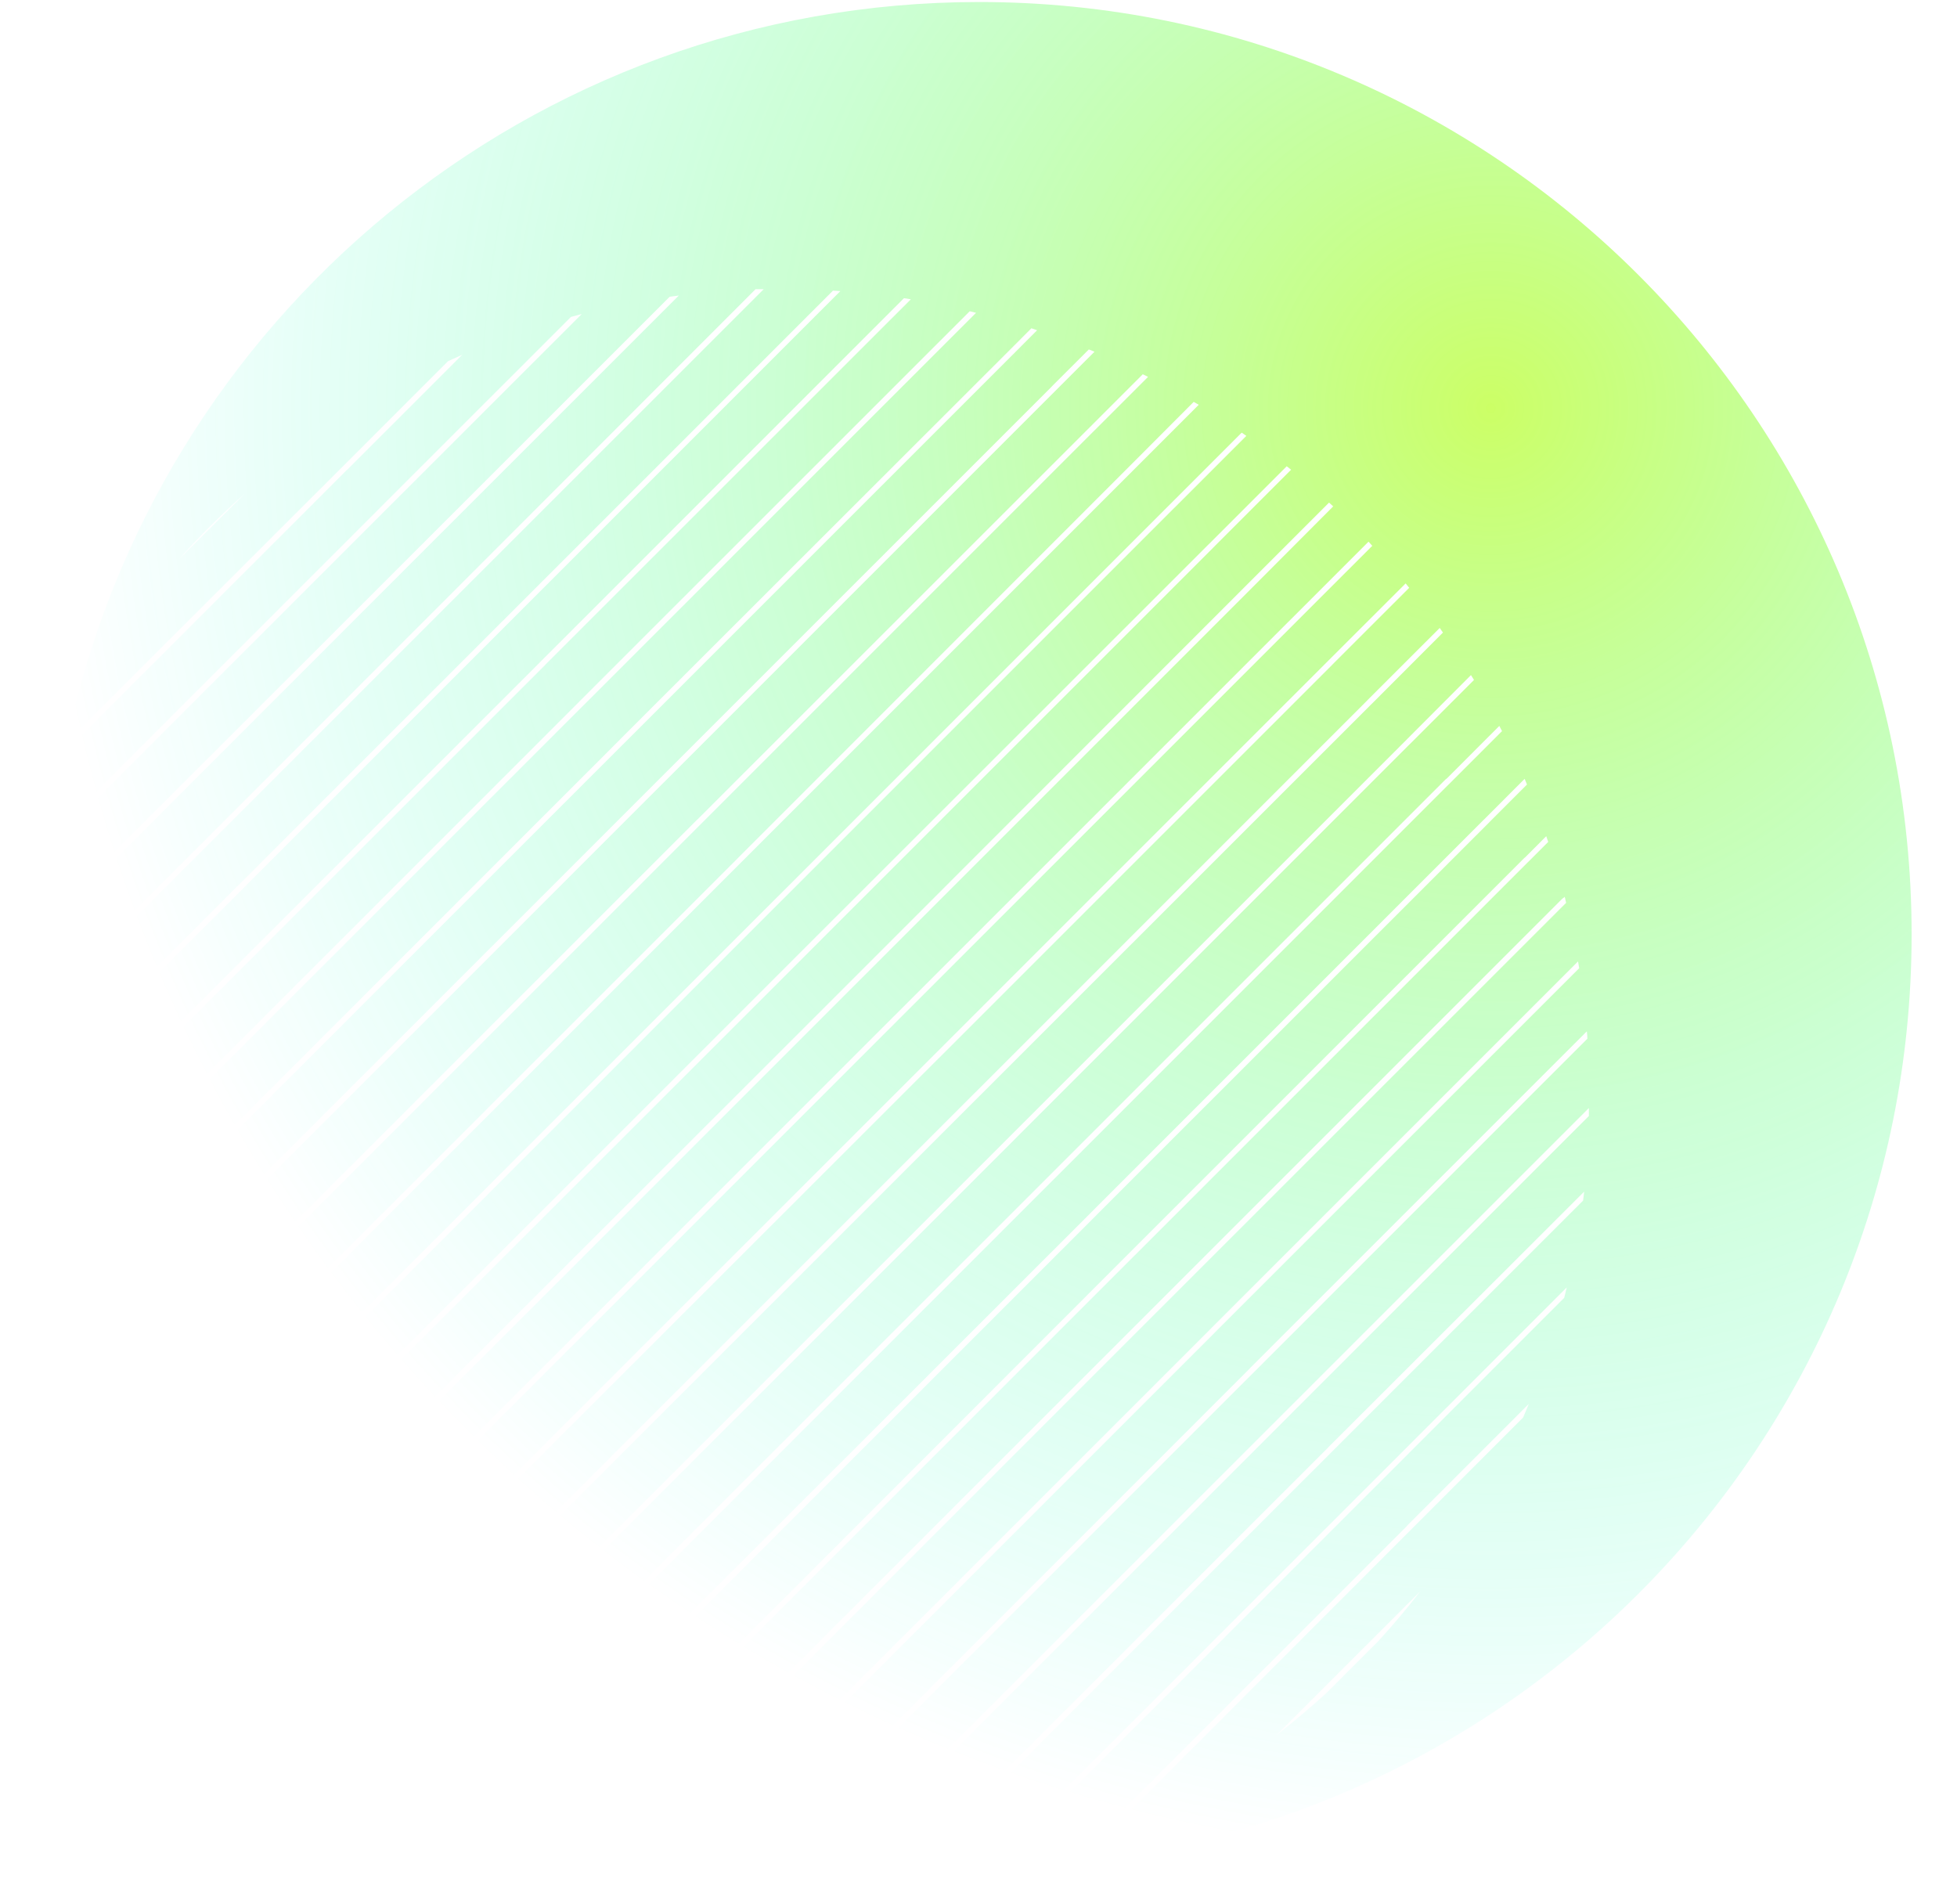 <svg width="37" height="36" viewBox="0 0 37 36" fill="none" xmlns="http://www.w3.org/2000/svg">
<path opacity="0.6" fill-rule="evenodd" clip-rule="evenodd" d="M18.821 35.286C28.415 35.122 36.142 27.295 36.142 17.663C36.142 7.929 28.25 0.038 18.514 0.038C10.022 0.038 2.933 6.04 1.259 14.033L6.486 8.813L6.512 8.787L6.538 8.761L8.472 6.827L8.739 6.707L6.611 8.834L6.586 8.86L6.556 8.886L1.221 14.22C1.118 14.739 1.038 15.267 0.982 15.801L7.23 9.555L7.256 9.529L7.281 9.503L10.795 5.991L10.998 5.937L7.355 9.578L7.33 9.603L7.304 9.629L0.965 15.967C0.921 16.432 0.895 16.903 0.887 17.378L7.972 10.298L7.998 10.273L8.023 10.247L12.661 5.61C12.682 5.607 12.704 5.604 12.726 5.601L12.726 5.601L12.726 5.601L12.726 5.601C12.762 5.596 12.798 5.591 12.834 5.587L8.098 10.321L8.072 10.347L8.046 10.373L0.885 17.536C0.885 17.578 0.885 17.621 0.885 17.663C0.885 18.057 0.898 18.448 0.923 18.836L1.278 18.481L1.304 18.455L1.33 18.43L8.714 11.042L8.74 11.016L8.766 10.99L14.285 5.467H14.439L8.84 11.064L8.814 11.09L8.788 11.116L1.404 18.499L1.378 18.525L1.357 18.552L0.933 18.976C0.963 19.381 1.006 19.782 1.063 20.178L2.021 19.22L2.047 19.195L2.073 19.169L9.457 11.785L9.483 11.759L9.509 11.734L15.749 5.494L15.888 5.503L9.583 11.808L9.557 11.834L9.531 11.86L2.147 19.244L2.121 19.27L2.095 19.296L1.082 20.308C1.139 20.689 1.209 21.066 1.29 21.438L2.764 19.964L2.789 19.938L2.815 19.912L10.2 12.529L10.225 12.503L10.251 12.477L17.091 5.637L17.221 5.658L10.325 12.551L10.3 12.578L10.274 12.604L2.889 19.987L2.864 20.013L2.838 20.041L1.317 21.561C1.398 21.919 1.49 22.273 1.592 22.623L3.508 20.708L3.533 20.682L3.559 20.657L10.944 13.272L10.969 13.246L10.995 13.22L18.334 5.884L18.448 5.912H18.455L11.07 13.296L11.043 13.322L11.018 13.347L3.633 20.731L3.608 20.757L3.582 20.782L1.626 22.738C1.728 23.077 1.84 23.412 1.961 23.743L4.253 21.452L4.278 21.426L4.304 21.4L11.685 14.017L11.711 13.991L11.737 13.964L19.127 6.58L19.152 6.555L19.178 6.529L19.5 6.206L19.608 6.243L19.248 6.604L19.222 6.63L19.196 6.656L11.812 14.039L11.786 14.065L11.759 14.091L4.375 21.474L4.349 21.5L4.327 21.521L2 23.848C2.121 24.17 2.251 24.488 2.39 24.8L4.996 22.195L5.022 22.169L5.048 22.143L12.432 14.76L12.458 14.734L12.484 14.708L19.868 7.325L19.894 7.298L19.919 7.272L20.586 6.606L20.693 6.649L19.995 7.347L19.969 7.373L19.943 7.399L12.559 14.783L12.533 14.808L12.507 14.834L5.123 22.218L5.097 22.243L5.069 22.271L2.436 24.904C2.573 25.208 2.719 25.508 2.873 25.802L5.737 22.938L5.763 22.913L5.789 22.887L13.173 15.503L13.2 15.478L13.226 15.452L20.61 8.071L20.636 8.046L20.661 8.02L21.606 7.075L21.706 7.124L20.739 8.091L20.713 8.117L20.687 8.142L13.303 15.526L13.277 15.552L13.251 15.578L5.867 22.961L5.841 22.987L5.812 23.013L2.924 25.9C3.079 26.192 3.241 26.478 3.411 26.759L6.489 23.682L6.514 23.656L6.541 23.63L13.926 16.247L13.951 16.221L13.977 16.195L21.356 8.813L21.382 8.787L21.408 8.761L22.569 7.597L22.664 7.652L21.482 8.834L21.456 8.86L21.43 8.886L14.046 16.269L14.02 16.295L13.994 16.321L6.61 23.704L6.584 23.73L6.566 23.754L3.467 26.852C3.635 27.127 3.81 27.396 3.993 27.66L7.228 24.425L7.254 24.399L7.28 24.374L14.664 16.99L14.69 16.964L14.716 16.939L22.1 9.555L22.126 9.529L22.152 9.503L23.476 8.179C23.488 8.187 23.499 8.194 23.51 8.202C23.528 8.215 23.547 8.227 23.564 8.24L22.226 9.578L22.2 9.603L22.174 9.629L14.79 17.013L14.764 17.038L14.738 17.064L7.354 24.448L7.328 24.474L7.302 24.5L4.054 27.749C4.236 28.009 4.425 28.265 4.621 28.515L7.972 25.164L7.997 25.139L8.023 25.113L15.408 17.729L15.433 17.703L15.459 17.678L22.843 10.298L22.869 10.273L22.895 10.247L24.328 8.814L24.41 8.88L22.969 10.321L22.943 10.347L22.918 10.373L15.533 17.756L15.508 17.782L15.482 17.808L8.094 25.191L8.068 25.218L8.046 25.239L4.686 28.598C4.884 28.848 5.089 29.092 5.3 29.331L8.716 25.912L8.742 25.886L8.767 25.86L16.152 18.481L16.177 18.455L16.203 18.43L23.587 11.042L23.613 11.016L23.639 10.99L25.128 9.501L25.206 9.573L23.719 11.064L23.693 11.09L23.667 11.116L16.283 18.5L16.257 18.525L16.231 18.552L8.847 25.936L8.821 25.961L8.794 25.987L5.37 29.41C5.58 29.644 5.795 29.873 6.017 30.095L9.456 26.657L9.482 26.631L9.508 26.604L16.892 19.22L16.918 19.195L16.944 19.169L24.328 11.785L24.354 11.759L24.38 11.734L25.874 10.24L25.945 10.318L24.455 11.808L24.429 11.834L24.403 11.86L17.018 19.244L16.992 19.27L16.966 19.296L9.582 26.679L9.556 26.705L9.53 26.731L6.091 30.169C6.315 30.392 6.545 30.608 6.781 30.819L10.202 27.398L10.228 27.372L10.254 27.346L17.638 19.964L17.664 19.938L17.69 19.912L25.074 12.529L25.1 12.503L25.126 12.477L26.576 11.029L26.6 11.059C26.614 11.077 26.628 11.095 26.643 11.112L25.203 12.551L25.177 12.578L25.151 12.604L17.764 19.99L17.738 20.015L17.712 20.041L10.328 27.42L10.302 27.446L10.276 27.472L6.86 30.889C7.097 31.098 7.341 31.301 7.59 31.498L10.946 28.143L10.972 28.117L10.998 28.092L18.382 20.708L18.408 20.682L18.434 20.657L25.819 13.272L25.845 13.246L25.87 13.22L27.22 11.871L27.281 11.958L25.945 13.296L25.919 13.321L25.893 13.347L18.507 20.731L18.481 20.756L18.455 20.782L11.071 28.166L11.044 28.192L11.018 28.217L7.672 31.563C7.924 31.759 8.18 31.949 8.442 32.132L11.688 28.887L11.713 28.861L11.739 28.835L19.123 21.452L19.149 21.426L19.175 21.4L26.56 14.017L26.586 13.991L26.612 13.964L27.811 12.762L27.868 12.854L26.686 14.036L26.66 14.062L26.634 14.087L19.25 21.471L19.224 21.497L19.199 21.523L11.814 28.906L11.789 28.932L11.762 28.958L8.529 32.192C8.795 32.375 9.067 32.551 9.343 32.719L12.432 29.63L12.458 29.604L12.484 29.578L19.869 22.195L19.895 22.169L19.921 22.143L27.305 14.76L27.331 14.734L27.356 14.715L28.347 13.723L28.398 13.821L27.431 14.788L27.405 14.814L27.379 14.839L19.995 22.223L19.969 22.249L19.943 22.274L12.559 29.658L12.533 29.684L12.508 29.71L9.437 32.776C9.716 32.944 10 33.105 10.289 33.257L13.17 30.374L13.197 30.348L13.223 30.322L20.611 22.939L20.636 22.913L20.662 22.887L28.046 15.503L28.072 15.478L28.101 15.449L28.826 14.723L28.832 14.738L28.832 14.738C28.845 14.77 28.857 14.801 28.87 14.831L28.175 15.526L28.15 15.552L28.124 15.578L20.739 22.961L20.714 22.987L20.688 23.013L13.304 30.396L13.278 30.422L13.252 30.448L10.389 33.31C10.686 33.464 10.987 33.61 11.293 33.748L13.926 31.117L13.952 31.091L13.977 31.065L21.356 23.682L21.382 23.656L21.408 23.63L28.792 16.247L28.818 16.221L28.84 16.203L29.234 15.808C29.243 15.832 29.252 15.858 29.261 15.885L29.261 15.885L29.271 15.916L28.914 16.273L28.888 16.298L28.862 16.324L21.478 23.708L21.452 23.733L21.426 23.759L14.042 31.143L14.016 31.17L13.99 31.195L11.393 33.792C11.706 33.93 12.023 34.06 12.345 34.18L14.665 31.86L14.691 31.835L14.716 31.809L22.101 24.425L22.127 24.399L22.152 24.374L29.537 16.99L29.565 16.97L29.582 16.953L29.584 16.961L29.586 16.966L29.586 16.966C29.59 16.976 29.594 16.987 29.594 16.999L29.61 17.067L22.227 24.448L22.201 24.474L22.175 24.5L14.791 31.884L14.765 31.91L14.739 31.936L12.454 34.22C12.783 34.341 13.117 34.452 13.456 34.553L15.405 32.604L15.431 32.578L15.457 32.552L22.841 25.169L22.867 25.143L22.892 25.117L29.835 18.175L29.838 18.192L29.838 18.192L29.838 18.192L29.838 18.192C29.845 18.229 29.851 18.266 29.857 18.303L22.967 25.191L22.941 25.218L22.915 25.244L15.531 32.627L15.505 32.653L15.479 32.679L13.571 34.587C13.922 34.689 14.277 34.781 14.636 34.861L16.151 33.348L16.177 33.322L16.203 33.297L23.587 25.912L23.613 25.886L23.637 25.86L30.001 19.497L30.005 19.532C30.008 19.567 30.012 19.601 30.012 19.636L23.712 25.936L23.686 25.961L23.66 25.987L16.276 33.371L16.25 33.397L16.224 33.422L14.758 34.888C15.131 34.969 15.508 35.038 15.889 35.095L16.893 34.092L16.919 34.066L16.944 34.04L24.329 26.657L24.354 26.631L24.373 26.613L30.04 20.947V21.097L24.453 26.683L24.427 26.709L24.402 26.735L17.016 34.118L16.991 34.144L16.965 34.17L16.02 35.114C16.42 35.171 16.824 35.214 17.231 35.243L17.639 34.835L17.665 34.809L17.691 34.783L25.075 27.4L25.101 27.374L25.127 27.346L29.951 22.527L29.931 22.696L25.204 27.422L25.178 27.448L25.152 27.474L17.768 34.855L17.742 34.881L17.717 34.907L17.371 35.253C17.749 35.277 18.13 35.289 18.514 35.289C18.566 35.289 18.618 35.289 18.67 35.288L25.817 28.143L25.843 28.118L25.87 28.09L29.622 24.337L29.606 24.403L29.606 24.403L29.606 24.403L29.606 24.403C29.596 24.447 29.585 24.491 29.574 24.534L25.945 28.164L25.919 28.19L25.893 28.215L18.821 35.286ZM26.588 28.861L26.562 28.887L20.595 34.853L20.853 34.746L26.636 28.958L26.662 28.932L26.688 28.906L28.797 26.797C28.834 26.711 28.87 26.625 28.904 26.54L26.612 28.832L26.588 28.861ZM3.38 10.575L4.628 9.332C4.189 9.722 3.772 10.137 3.38 10.575ZM26.062 31.021L25.073 32.01C24.771 32.285 24.458 32.549 24.134 32.8L26.853 30.082C26.602 30.406 26.338 30.719 26.062 31.021Z" fill="url(#paint0_radial_1103_1698)"/>
<defs>
<radialGradient id="paint0_radial_1103_1698" cx="0" cy="0" r="1" gradientUnits="userSpaceOnUse" gradientTransform="translate(28.223 7.679) rotate(44.995) scale(27.534)">
<stop stop-color="#AAFF00"/>
<stop offset="1" stop-color="#00FFE0" stop-opacity="0"/>
</radialGradient>
</defs>
</svg>
